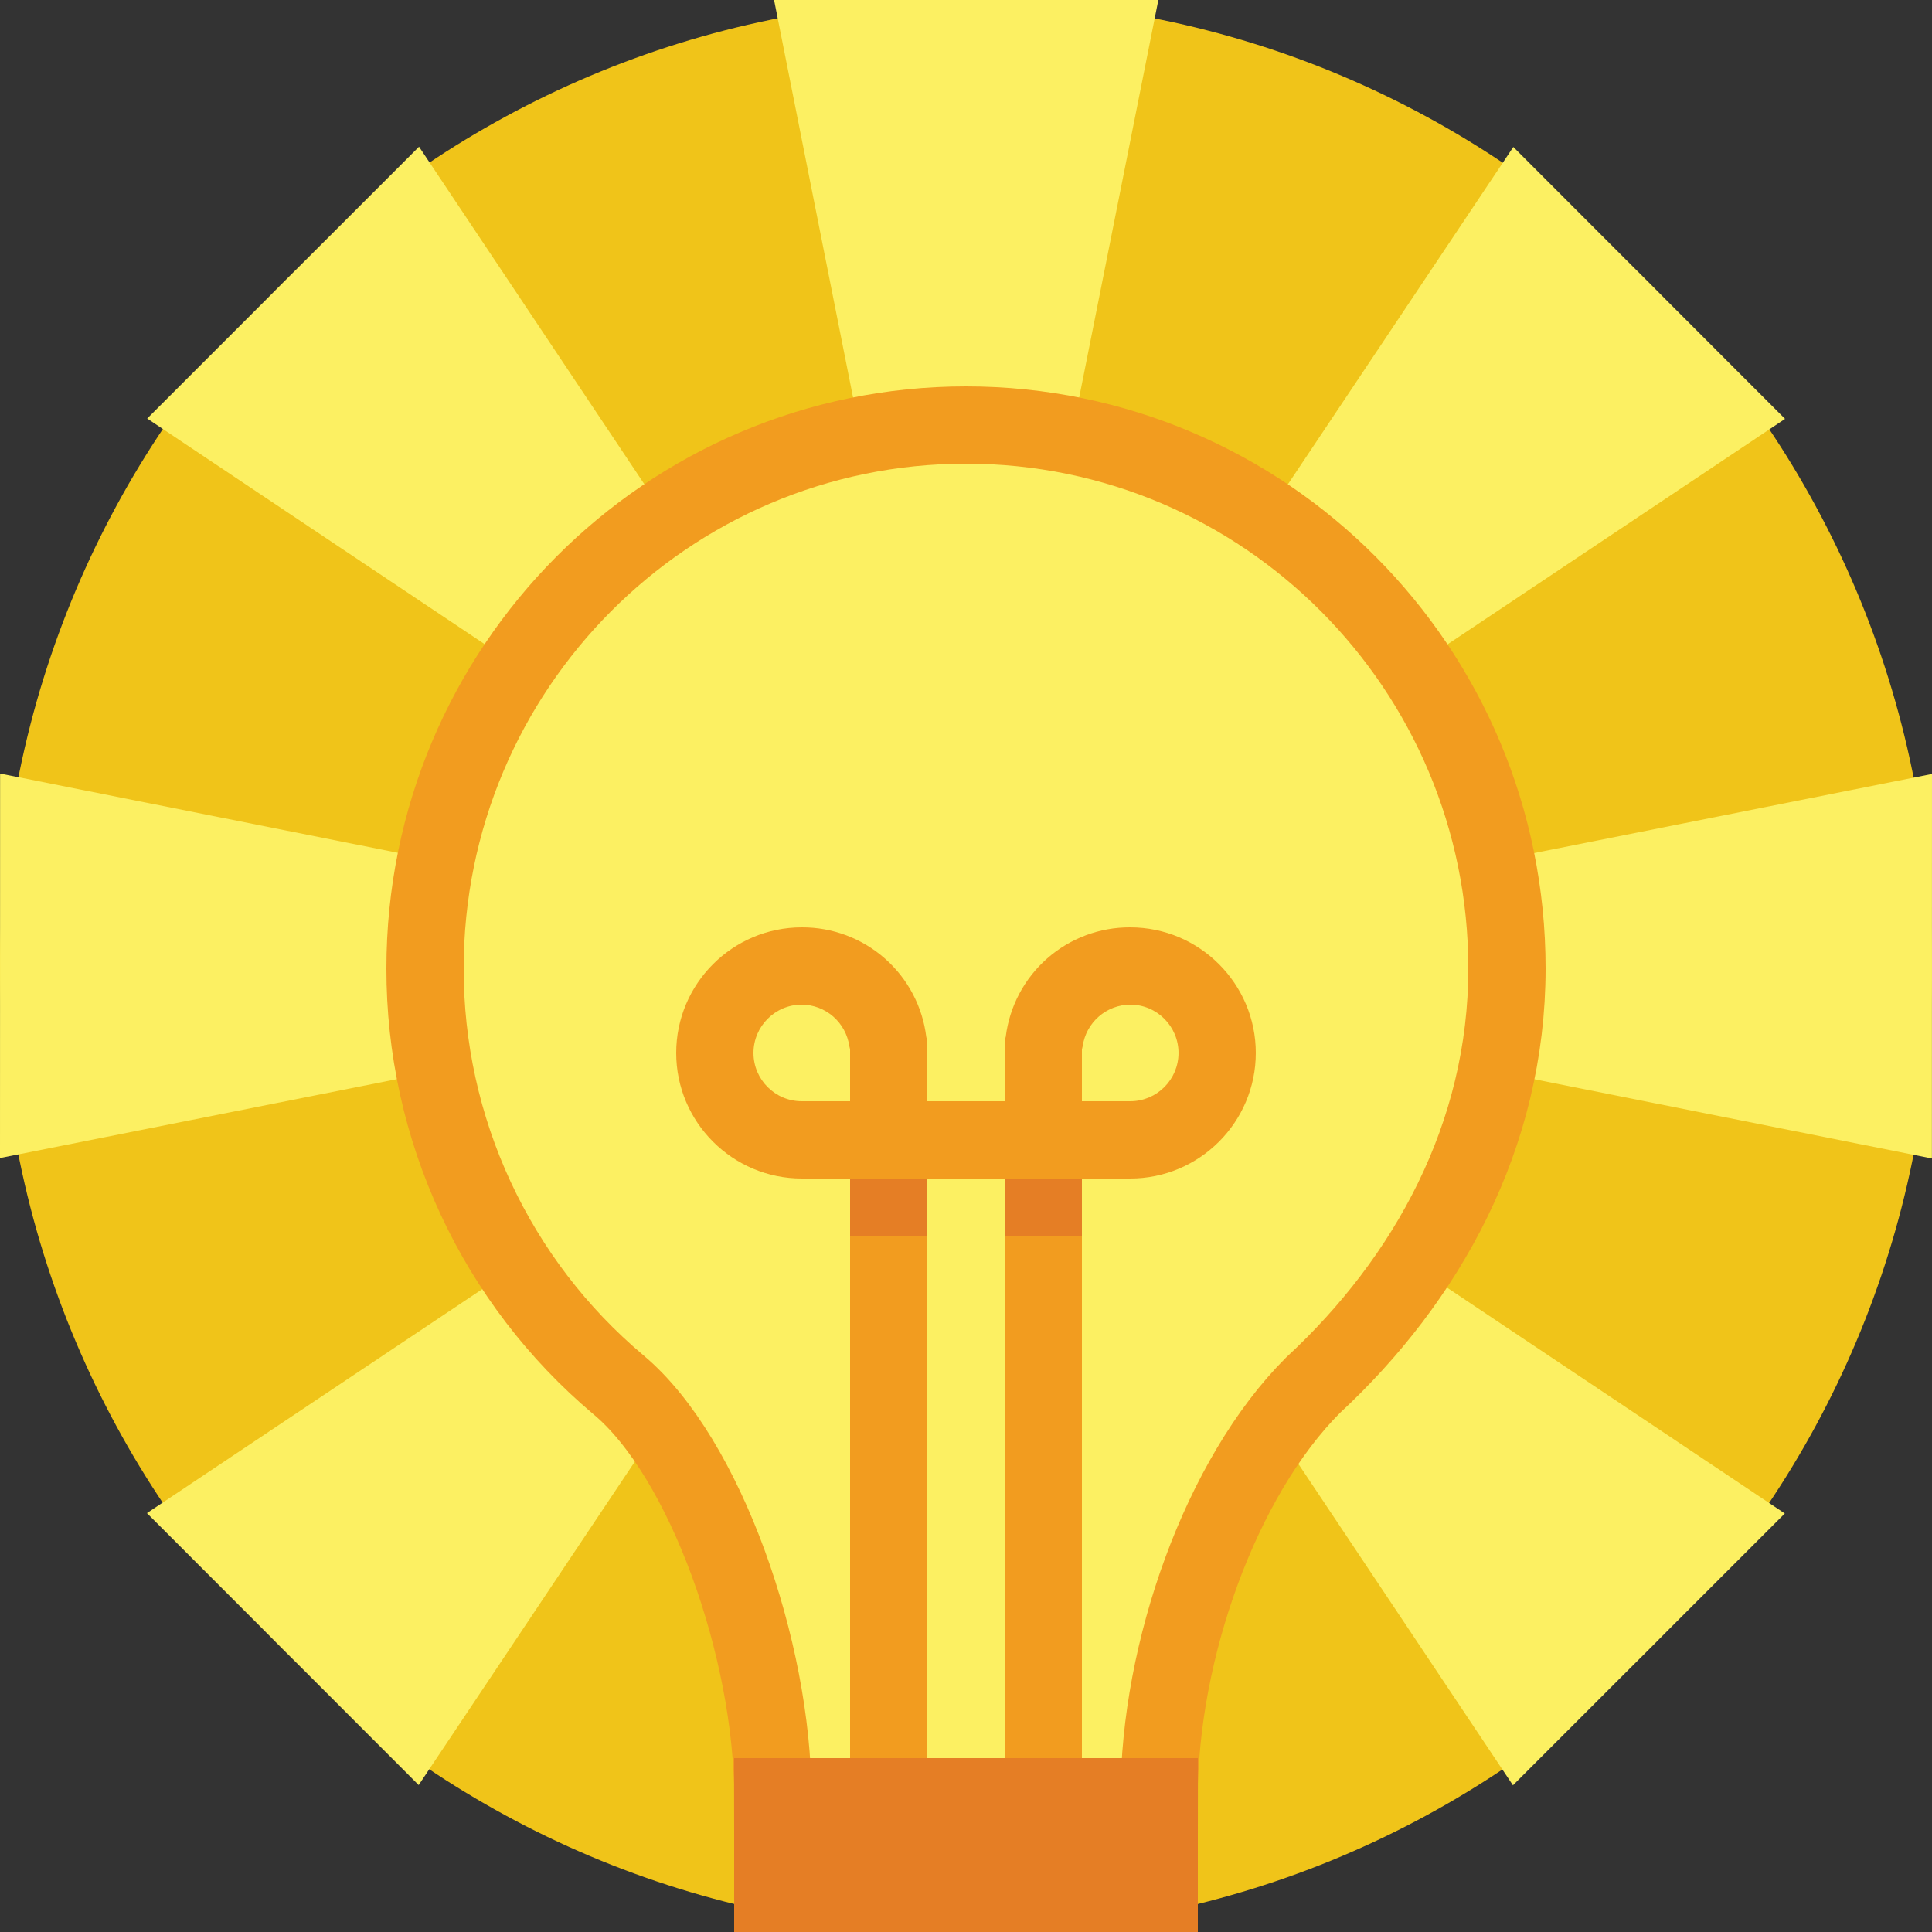 <svg width="100" height="100" viewBox="0 0 100 100" fill="none" xmlns="http://www.w3.org/2000/svg">
<rect x="0" y="0" width="100" height="100" fill="#333333" stroke="none"/>
<g clip-path="url(#clip0)">
<path d="M50 100C77.614 100 100 77.614 100 50C100 22.386 77.614 0 50 0C22.386 0 0 22.386 0 50C0 77.614 22.386 100 50 100Z" fill="#F0C419"/>
<path fill-rule="evenodd" clip-rule="evenodd" d="M7.619 21.663L49.999 50L21.689 7.594L7.619 21.663ZM92.394 21.682L78.329 7.607L50 50L0.005 40.039L0 59.94L50 50L7.606 78.319L21.671 92.394L50 50.001L40.042 100.011L59.937 100.015L50 50.001L78.31 92.407L92.381 78.337L50 50L92.394 21.682ZM100 40.061L50 50L99.996 59.962L100 40.061ZM40.063 -0.014L50 49.999L59.958 -0.01L40.063 -0.014Z" fill="#FCF062"/>
<path fill-rule="evenodd" clip-rule="evenodd" d="M60 93H40C40 85.425 36.513 75.435 32.01 71.676C28.869 69.032 26.346 65.733 24.616 62.01C22.887 58.287 21.994 54.23 22 50.125C22 34.592 34.536 22 50 22C65.464 22 78 34.592 78 50.125C78 58.792 73.844 66.255 67.96 71.701C63.191 76.47 60 85.466 60 93Z" fill="#FCF062" stroke="#F29C1F" stroke-width="4" stroke-miterlimit="10"/>
<path fill-rule="evenodd" clip-rule="evenodd" d="M53 95C52.735 95 52.48 94.895 52.293 94.707C52.105 94.52 52 94.265 52 94V61H48V94C48 94.265 47.895 94.52 47.707 94.707C47.52 94.895 47.265 95 47 95H45C44.735 95 44.48 94.895 44.293 94.707C44.105 94.52 44 94.265 44 94V61H41.5C37.916 61 35 58.084 35 54.5C35 50.916 37.916 48 41.5 48C43.085 47.992 44.617 48.567 45.805 49.615C46.994 50.663 47.756 52.111 47.946 53.684C47.982 53.785 48 53.892 48 54V57H52V54C52 53.885 52.02 53.774 52.056 53.671C52.249 52.101 53.012 50.656 54.2 49.61C55.388 48.565 56.918 47.992 58.5 48C62.084 48 65 50.916 65 54.5C65 58.084 62.084 61 58.5 61H56V94C56 94.265 55.895 94.52 55.707 94.707C55.52 94.895 55.265 95 55 95H53ZM58.5 57C59.879 57 61 55.879 61 54.5C61 53.121 59.879 51.999 58.5 51.999C57.901 52.004 57.325 52.222 56.873 52.616C56.422 53.009 56.127 53.551 56.041 54.143L56 54.316V57H58.5ZM41.5 51.999C40.122 51.999 39 53.121 39 54.5C39 55.879 40.122 57 41.5 57H44V54.308L43.96 54.143C43.874 53.551 43.578 53.009 43.127 52.615C42.676 52.222 42.099 52.004 41.5 51.999Z" fill="#F29C1F"/>
<path fill-rule="evenodd" clip-rule="evenodd" d="M38 91H62V100H38V91ZM44 64H48V61H44V64ZM52 61V64H56V61H52Z" fill="#E57E25"/>
</g>
<defs>
<clipPath id="clip0">
<rect width="100" height="100" fill="white"/>
</clipPath>
</defs>
</svg>
